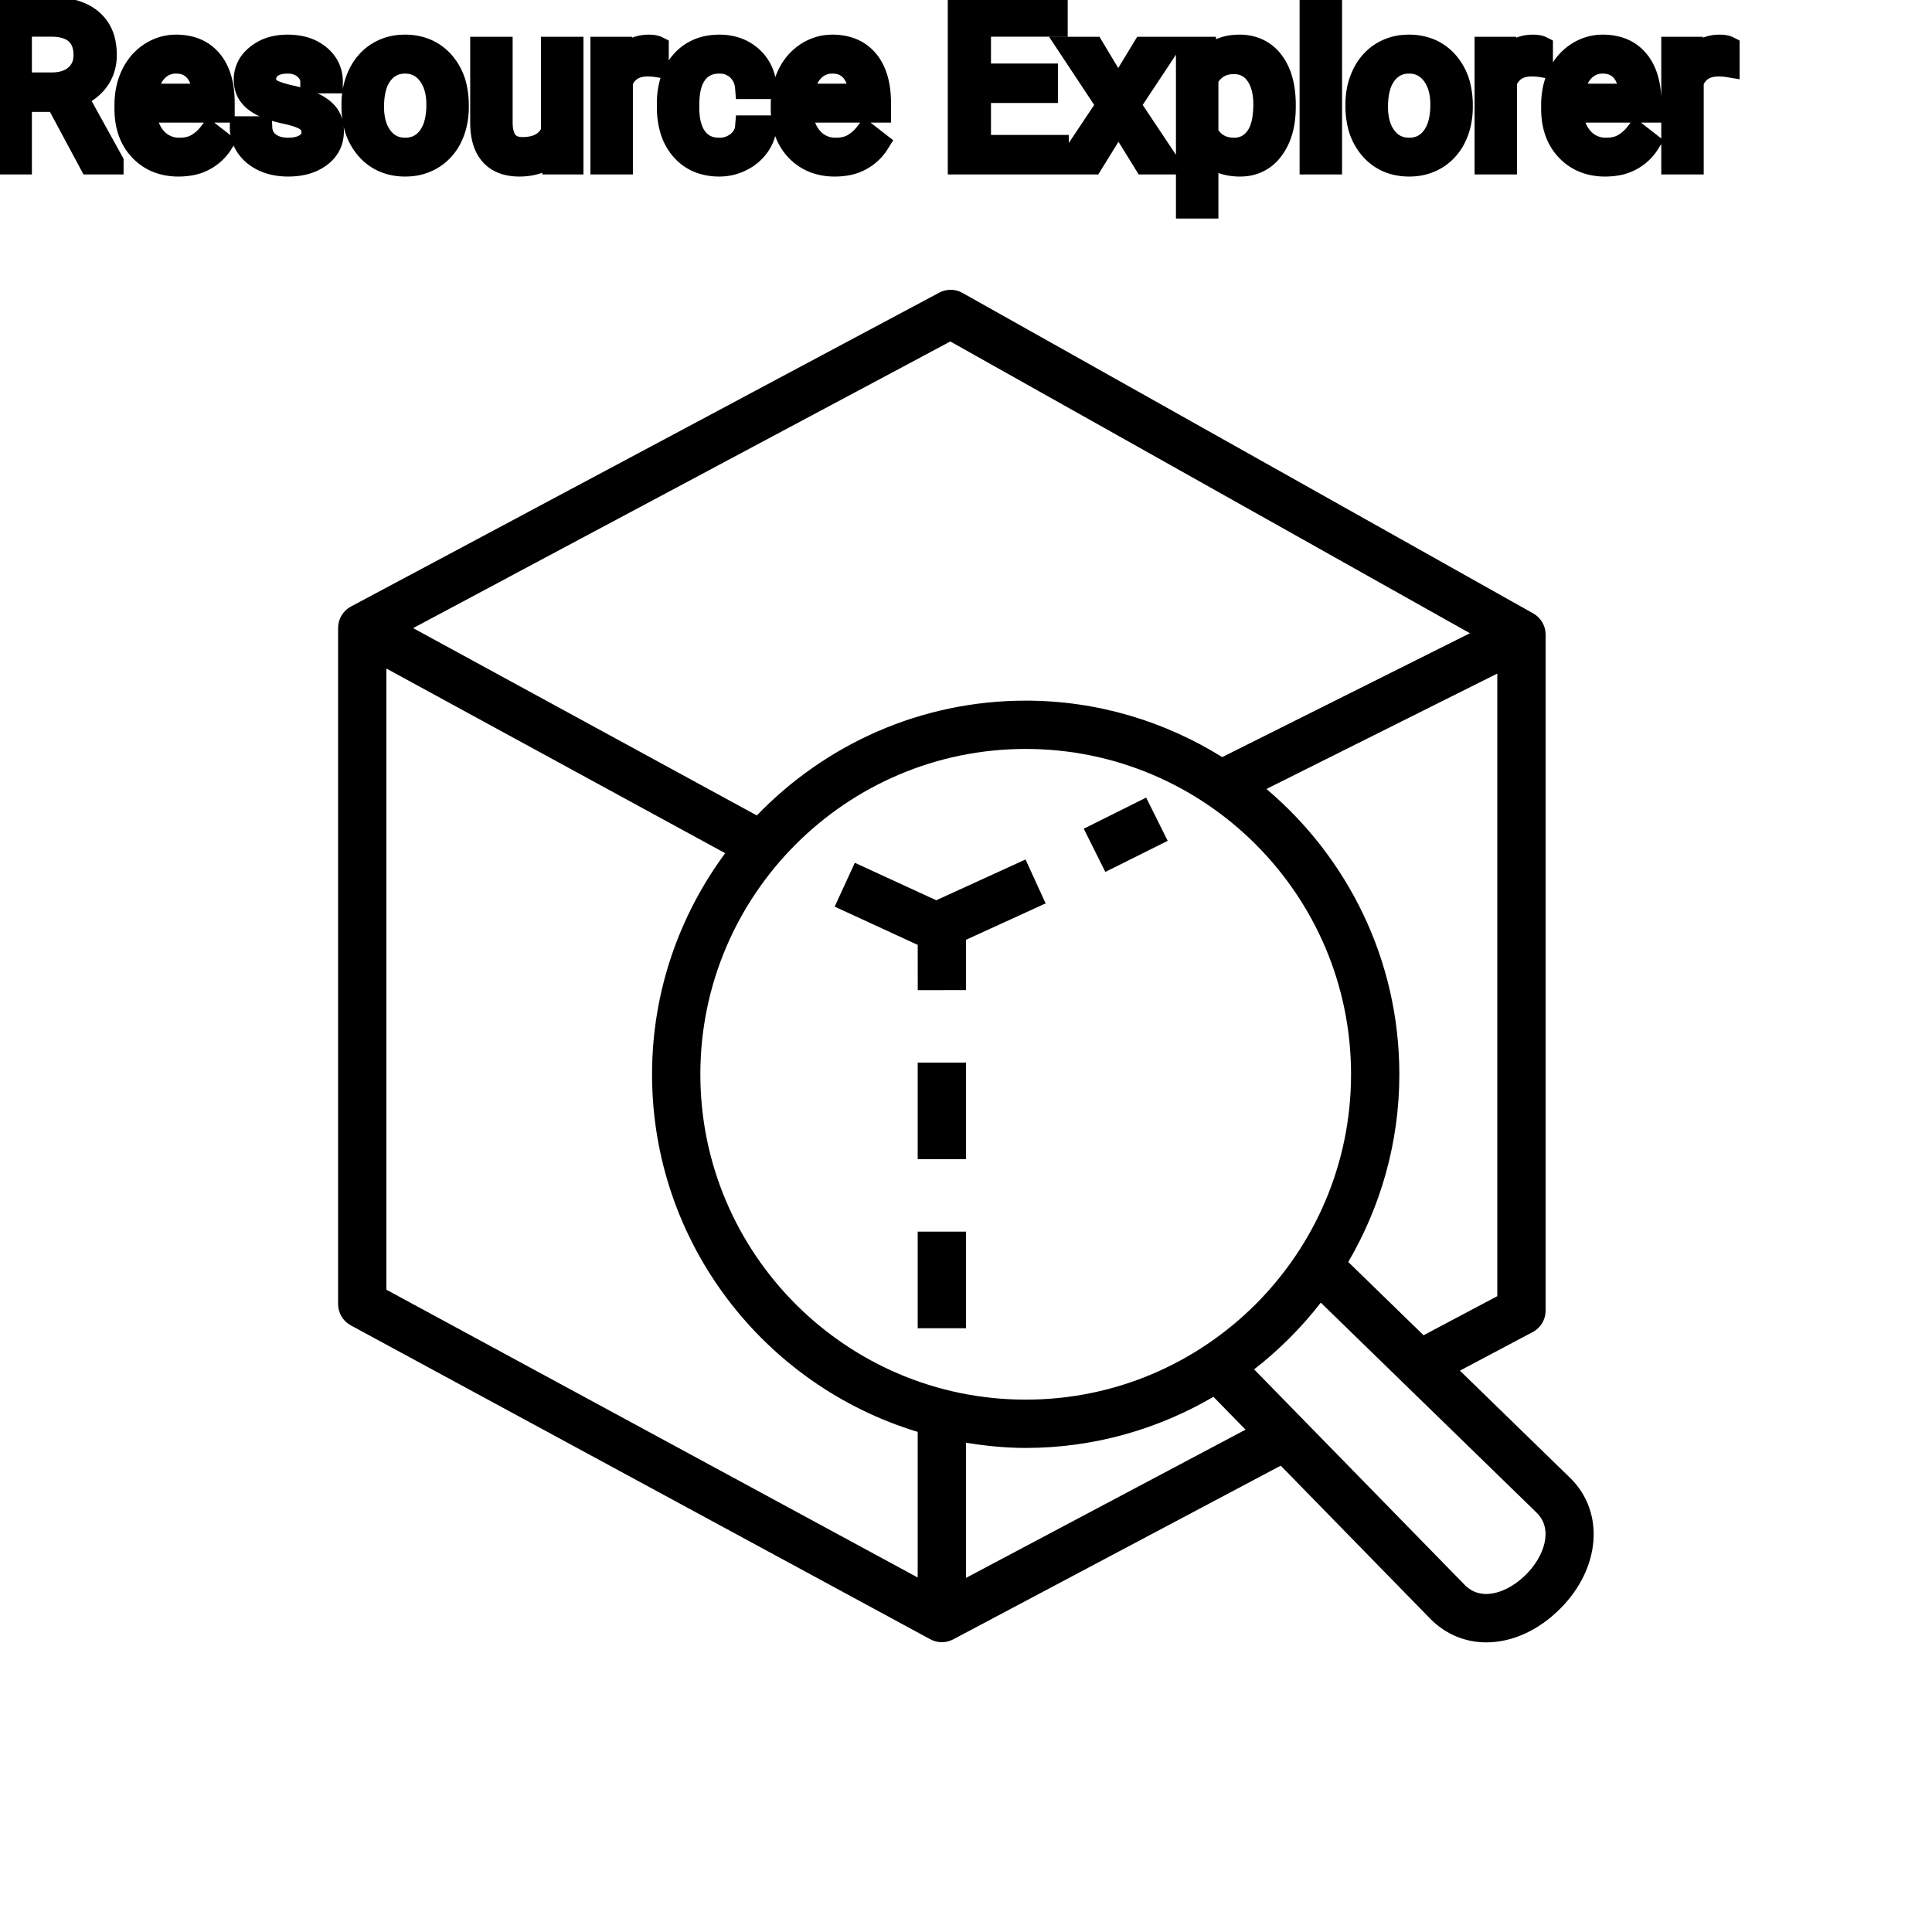 <?xml version="1.0" encoding="UTF-8"?>
<svg width="80px" height="80px" viewBox="0 0 80 80" version="1.1" xmlns="http://www.w3.org/2000/svg" xmlns:xlink="http://www.w3.org/1999/xlink">
    <title>Icon-Architecture/64/Arch_AWS-Resource-Explorer_64</title>
    
    <g id="Icon-Architecture/64/Arch_AWS-Resource-Explorer_64" stroke="none" stroke-width="1" fill="none" fill-rule="evenodd">
        
        <g id="Icon-Service/64/AWS-Resource-Explorer_64" transform="translate(14, 12)" fill="#000000">
            <path d="M33.459,21.027 L34.352,22.817 L31.769,24.105 L30.876,22.315 L33.459,21.027 Z M28.465,23.589 L29.297,25.408 L26,26.915 L26.002,28.999 L24.002,29 L24.001,27.126 L20.562,25.542 L21.397,23.726 L24.769,25.278 L28.465,23.589 Z M24,36 L26,36 L26,32 L24,32 L24,36 Z M24,43 L26,43 L26,39 L24,39 L24,43 Z M49.188,53.2 C48.476,53.913 47.379,54.354 46.664,53.641 L37.93,44.702 C38.963,43.9 39.89,42.973 40.691,41.939 L49.641,50.649 C50.33,51.338 49.935,52.454 49.188,53.2 L49.188,53.2 Z M26,53.337 L26,47.74 C26.807,47.87 27.629,47.956 28.472,47.956 C31.307,47.956 33.958,47.176 36.246,45.839 L37.575,47.199 L26,53.337 Z M2,15.683 L16.028,23.329 C14.134,25.896 13,29.056 13,32.484 C13,39.46 17.643,45.368 24,47.291 L24,53.321 L2,41.404 L2,15.683 Z M25.351,2.14 L46.866,14.221 L36.61,19.35 C34.242,17.877 31.459,17.012 28.472,17.012 C24.101,17.012 20.156,18.842 17.339,21.766 L3.107,14.009 L25.351,2.14 Z M28.472,45.956 C21.043,45.956 15,39.913 15,32.484 C15,25.055 21.043,19.012 28.472,19.012 C35.9,19.012 41.944,25.055 41.944,32.484 C41.944,39.913 35.9,45.956 28.472,45.956 L28.472,45.956 Z M44.947,43.29 L41.829,40.256 C43.165,37.969 43.944,35.318 43.944,32.484 C43.944,27.75 41.802,23.511 38.441,20.67 L48,15.891 L48,41.671 L44.947,43.29 Z M51.045,49.225 L46.452,44.755 L49.469,43.156 C49.796,42.983 50,42.643 50,42.273 L50,14.273 C50,13.911 49.805,13.578 49.489,13.401 L25.853,0.128 C25.556,-0.039 25.194,-0.043 24.893,0.117 L0.529,13.117 C0.203,13.291 -3.55271368e-15,13.631 -3.55271368e-15,14 L-3.55271368e-15,42 C-3.55271368e-15,42.367 0.201,42.704 0.523,42.879 L24.523,55.879 C24.672,55.96 24.836,56 25,56 C25.161,56 25.322,55.961 25.469,55.883 L39.032,48.69 L45.242,55.047 C45.886,55.691 46.697,56.007 47.548,56.007 C48.585,56.007 49.681,55.536 50.603,54.614 C52.265,52.953 52.46,50.64 51.045,49.225 L51.045,49.225 Z" id="Fill-1"></path>
        </g>
    </g><g transform="translate(12vw, 80vh)" id="svgGroup" stroke-linecap="round" fill-rule="evenodd" font-size="9pt" stroke="#000" stroke-width="0.25mm" fill="#000" style="stroke:#000;stroke-width:0.25mm;fill:#000"><path d="M 43.334 3.103 L 43.334 3.792 L 40.562 3.792 L 40.562 6.06 L 43.783 6.06 L 43.783 6.75 L 39.718 6.75 L 39.718 0.352 L 43.739 0.352 L 43.739 1.046 L 40.562 1.046 L 40.562 3.103 L 43.334 3.103 Z M 3.74 6.75 L 2.351 4.162 L 0.848 4.162 L 0.848 6.75 L 0 6.75 L 0 0.352 L 2.118 0.352 A 3.809 3.809 0 0 1 2.76 0.402 Q 3.102 0.461 3.376 0.587 A 1.789 1.789 0 0 1 3.781 0.844 A 1.588 1.588 0 0 1 4.307 1.732 A 2.453 2.453 0 0 1 4.364 2.276 A 1.864 1.864 0 0 1 4.273 2.868 A 1.64 1.64 0 0 1 4.041 3.318 A 1.849 1.849 0 0 1 3.382 3.875 A 2.342 2.342 0 0 1 3.142 3.981 L 4.645 6.697 L 4.645 6.75 L 3.74 6.75 Z M 13.724 3.393 L 12.907 3.393 Q 12.907 3.059 12.623 2.817 Q 12.34 2.575 11.909 2.575 Q 11.465 2.575 11.215 2.769 A 0.653 0.653 0 0 0 11.04 2.967 Q 10.967 3.098 10.964 3.263 A 0.771 0.771 0 0 0 10.964 3.274 A 0.588 0.588 0 0 0 10.994 3.467 A 0.48 0.48 0 0 0 11.197 3.718 A 1.093 1.093 0 0 0 11.348 3.796 Q 11.512 3.868 11.767 3.937 A 6.581 6.581 0 0 0 12.039 4.003 A 6.318 6.318 0 0 1 12.446 4.108 Q 12.783 4.208 13.025 4.329 A 1.901 1.901 0 0 1 13.281 4.481 Q 13.418 4.579 13.516 4.692 A 1.06 1.06 0 0 1 13.586 4.783 A 1.024 1.024 0 0 1 13.748 5.191 A 1.388 1.388 0 0 1 13.768 5.432 Q 13.768 6.069 13.258 6.453 Q 12.776 6.817 12.022 6.837 A 3.337 3.337 0 0 1 11.936 6.838 A 2.746 2.746 0 0 1 11.401 6.788 A 2.124 2.124 0 0 1 10.925 6.636 A 1.771 1.771 0 0 1 10.491 6.358 A 1.54 1.54 0 0 1 10.237 6.071 Q 9.989 5.708 9.989 5.287 L 10.802 5.287 A 0.932 0.932 0 0 0 10.875 5.612 A 0.827 0.827 0 0 0 11.129 5.935 A 1.072 1.072 0 0 0 11.531 6.128 Q 11.686 6.167 11.867 6.173 A 2.013 2.013 0 0 0 11.936 6.174 A 1.863 1.863 0 0 0 12.231 6.152 Q 12.393 6.126 12.524 6.07 A 0.941 0.941 0 0 0 12.676 5.988 A 0.689 0.689 0 0 0 12.841 5.837 A 0.554 0.554 0 0 0 12.955 5.489 A 0.698 0.698 0 0 0 12.919 5.258 A 0.581 0.581 0 0 0 12.707 4.977 A 1.05 1.05 0 0 0 12.538 4.878 Q 12.349 4.788 12.054 4.712 A 5.392 5.392 0 0 0 11.841 4.663 A 6.342 6.342 0 0 1 11.48 4.575 Q 11.11 4.473 10.861 4.346 Q 10.562 4.194 10.392 3.994 A 1.017 1.017 0 0 1 10.325 3.907 Q 10.151 3.652 10.151 3.3 A 1.206 1.206 0 0 1 10.55 2.396 A 1.694 1.694 0 0 1 10.646 2.312 A 1.752 1.752 0 0 1 11.429 1.952 A 2.471 2.471 0 0 1 11.909 1.907 A 2.559 2.559 0 0 1 12.473 1.966 A 1.757 1.757 0 0 1 13.221 2.325 Q 13.724 2.742 13.724 3.393 Z M 22.913 6.75 L 22.896 6.28 A 1.526 1.526 0 0 1 22.069 6.775 Q 21.819 6.836 21.522 6.838 A 2.996 2.996 0 0 1 21.502 6.838 A 2.086 2.086 0 0 1 21.043 6.79 Q 20.612 6.693 20.344 6.396 A 1.41 1.41 0 0 1 20.061 5.899 Q 19.945 5.556 19.942 5.089 L 19.942 1.995 L 20.755 1.995 L 20.755 5.067 Q 20.755 6.037 21.463 6.137 A 1.229 1.229 0 0 0 21.634 6.148 A 1.927 1.927 0 0 0 22.085 6.099 Q 22.648 5.964 22.874 5.454 L 22.874 1.995 L 23.687 1.995 L 23.687 6.75 L 22.913 6.75 Z M 45.259 1.995 L 46.301 3.731 L 47.355 1.995 L 48.305 1.995 L 46.749 4.346 L 48.353 6.75 L 47.413 6.75 L 46.314 4.97 L 45.215 6.75 L 44.271 6.75 L 45.875 4.346 L 44.319 1.995 L 45.259 1.995 Z M 30.911 5.251 L 31.68 5.251 A 1.432 1.432 0 0 1 31.481 5.901 A 1.772 1.772 0 0 1 31.399 6.029 A 1.828 1.828 0 0 1 30.79 6.574 A 2.169 2.169 0 0 1 30.707 6.618 A 1.997 1.997 0 0 1 29.791 6.838 A 2.346 2.346 0 0 1 29.093 6.739 A 1.839 1.839 0 0 1 28.246 6.19 A 2.171 2.171 0 0 1 27.782 5.31 Q 27.672 4.909 27.672 4.417 L 27.672 4.28 A 3.24 3.24 0 0 1 27.736 3.624 A 2.57 2.57 0 0 1 27.927 3.045 A 2.008 2.008 0 0 1 28.367 2.431 A 1.892 1.892 0 0 1 28.659 2.206 A 1.943 1.943 0 0 1 29.415 1.934 A 2.529 2.529 0 0 1 29.786 1.907 A 2.196 2.196 0 0 1 30.434 1.999 A 1.786 1.786 0 0 1 31.115 2.386 A 1.693 1.693 0 0 1 31.674 3.535 A 2.239 2.239 0 0 1 31.68 3.63 L 30.911 3.63 Q 30.876 3.168 30.562 2.872 A 1.078 1.078 0 0 0 29.833 2.576 A 1.402 1.402 0 0 0 29.786 2.575 A 1.374 1.374 0 0 0 29.365 2.637 A 1.081 1.081 0 0 0 28.826 3.021 A 1.469 1.469 0 0 0 28.599 3.468 Q 28.533 3.674 28.506 3.923 A 3.514 3.514 0 0 0 28.485 4.311 L 28.485 4.465 Q 28.485 5.287 28.824 5.73 A 1.1 1.1 0 0 0 29.61 6.165 A 1.611 1.611 0 0 0 29.791 6.174 A 1.171 1.171 0 0 0 30.551 5.911 A 1.007 1.007 0 0 0 30.795 5.629 A 0.914 0.914 0 0 0 30.911 5.251 Z M 53.183 4.351 L 53.183 4.425 Q 53.183 5.511 52.686 6.174 A 1.57 1.57 0 0 1 51.548 6.828 A 2.013 2.013 0 0 1 51.341 6.838 A 2.196 2.196 0 0 1 50.755 6.764 A 1.598 1.598 0 0 1 49.979 6.289 L 49.979 8.578 L 49.166 8.578 L 49.166 1.995 L 49.909 1.995 L 49.948 2.522 A 1.619 1.619 0 0 1 51.087 1.919 A 2.319 2.319 0 0 1 51.328 1.907 A 1.829 1.829 0 0 1 51.965 2.014 A 1.597 1.597 0 0 1 52.684 2.553 Q 53.183 3.199 53.183 4.351 Z M 5.212 4.504 L 5.212 4.355 A 3.17 3.17 0 0 1 5.288 3.646 A 2.581 2.581 0 0 1 5.482 3.092 A 2.191 2.191 0 0 1 5.93 2.466 A 2.033 2.033 0 0 1 6.238 2.221 Q 6.724 1.907 7.291 1.907 A 2.254 2.254 0 0 1 7.904 1.986 A 1.639 1.639 0 0 1 8.732 2.518 Q 9.246 3.129 9.246 4.267 L 9.246 4.605 L 6.025 4.605 A 2.111 2.111 0 0 0 6.096 5.114 A 1.516 1.516 0 0 0 6.436 5.741 A 1.282 1.282 0 0 0 7.37 6.173 A 1.652 1.652 0 0 0 7.436 6.174 A 1.763 1.763 0 0 0 7.764 6.145 Q 7.988 6.103 8.165 5.999 A 1.827 1.827 0 0 0 8.674 5.551 A 2.068 2.068 0 0 0 8.688 5.533 L 9.185 5.919 A 1.926 1.926 0 0 1 7.785 6.811 A 2.749 2.749 0 0 1 7.392 6.838 A 2.394 2.394 0 0 1 6.64 6.725 A 1.974 1.974 0 0 1 5.818 6.203 Q 5.212 5.568 5.212 4.504 Z M 32.388 4.504 L 32.388 4.355 A 3.17 3.17 0 0 1 32.464 3.646 A 2.581 2.581 0 0 1 32.658 3.092 A 2.191 2.191 0 0 1 33.105 2.466 A 2.033 2.033 0 0 1 33.414 2.221 Q 33.899 1.907 34.466 1.907 A 2.254 2.254 0 0 1 35.079 1.986 A 1.639 1.639 0 0 1 35.908 2.518 Q 36.422 3.129 36.422 4.267 L 36.422 4.605 L 33.201 4.605 A 2.111 2.111 0 0 0 33.272 5.114 A 1.516 1.516 0 0 0 33.612 5.741 A 1.282 1.282 0 0 0 34.546 6.173 A 1.652 1.652 0 0 0 34.611 6.174 A 1.763 1.763 0 0 0 34.939 6.145 Q 35.163 6.103 35.341 5.999 A 1.827 1.827 0 0 0 35.85 5.551 A 2.068 2.068 0 0 0 35.864 5.533 L 36.36 5.919 A 1.926 1.926 0 0 1 34.961 6.811 A 2.749 2.749 0 0 1 34.567 6.838 A 2.394 2.394 0 0 1 33.816 6.725 A 1.974 1.974 0 0 1 32.994 6.203 Q 32.388 5.568 32.388 4.504 Z M 64.288 4.504 L 64.288 4.355 A 3.17 3.17 0 0 1 64.364 3.646 A 2.581 2.581 0 0 1 64.558 3.092 A 2.191 2.191 0 0 1 65.005 2.466 A 2.033 2.033 0 0 1 65.314 2.221 Q 65.799 1.907 66.366 1.907 A 2.254 2.254 0 0 1 66.979 1.986 A 1.639 1.639 0 0 1 67.808 2.518 Q 68.322 3.129 68.322 4.267 L 68.322 4.605 L 65.101 4.605 A 2.111 2.111 0 0 0 65.172 5.114 A 1.516 1.516 0 0 0 65.511 5.741 A 1.282 1.282 0 0 0 66.446 6.173 A 1.652 1.652 0 0 0 66.511 6.174 A 1.763 1.763 0 0 0 66.839 6.145 Q 67.063 6.103 67.241 5.999 A 1.827 1.827 0 0 0 67.75 5.551 A 2.068 2.068 0 0 0 67.764 5.533 L 68.26 5.919 A 1.926 1.926 0 0 1 66.861 6.811 A 2.749 2.749 0 0 1 66.467 6.838 A 2.394 2.394 0 0 1 65.716 6.725 A 1.974 1.974 0 0 1 64.894 6.203 Q 64.288 5.568 64.288 4.504 Z M 55.099 0 L 55.099 6.75 L 54.286 6.75 L 54.286 0 L 55.099 0 Z M 14.612 4.386 L 14.612 4.329 A 3.057 3.057 0 0 1 14.699 3.587 A 2.573 2.573 0 0 1 14.886 3.072 A 2.16 2.16 0 0 1 15.301 2.486 A 1.957 1.957 0 0 1 15.651 2.21 A 2.036 2.036 0 0 1 16.596 1.913 A 2.491 2.491 0 0 1 16.77 1.907 A 2.277 2.277 0 0 1 17.523 2.027 A 1.937 1.937 0 0 1 18.341 2.58 A 2.29 2.29 0 0 1 18.86 3.608 A 3.373 3.373 0 0 1 18.94 4.368 L 18.94 4.425 A 3.114 3.114 0 0 1 18.861 5.142 A 2.577 2.577 0 0 1 18.675 5.671 A 2.056 2.056 0 0 1 18.147 6.361 A 2.001 2.001 0 0 1 17.914 6.53 A 2.045 2.045 0 0 1 16.995 6.829 A 2.529 2.529 0 0 1 16.778 6.838 A 2.262 2.262 0 0 1 16.028 6.718 A 1.938 1.938 0 0 1 15.212 6.166 A 2.297 2.297 0 0 1 14.686 5.111 A 3.357 3.357 0 0 1 14.612 4.386 Z M 56.184 4.386 L 56.184 4.329 A 3.057 3.057 0 0 1 56.271 3.587 A 2.573 2.573 0 0 1 56.459 3.072 A 2.16 2.16 0 0 1 56.873 2.486 A 1.957 1.957 0 0 1 57.223 2.21 A 2.036 2.036 0 0 1 58.168 1.913 A 2.491 2.491 0 0 1 58.342 1.907 A 2.277 2.277 0 0 1 59.095 2.027 A 1.937 1.937 0 0 1 59.913 2.58 A 2.29 2.29 0 0 1 60.432 3.608 A 3.373 3.373 0 0 1 60.513 4.368 L 60.513 4.425 A 3.114 3.114 0 0 1 60.433 5.142 A 2.577 2.577 0 0 1 60.247 5.671 A 2.056 2.056 0 0 1 59.719 6.361 A 2.001 2.001 0 0 1 59.487 6.53 A 2.045 2.045 0 0 1 58.567 6.829 A 2.529 2.529 0 0 1 58.351 6.838 A 2.262 2.262 0 0 1 57.6 6.718 A 1.938 1.938 0 0 1 56.784 6.166 A 2.297 2.297 0 0 1 56.258 5.111 A 3.357 3.357 0 0 1 56.184 4.386 Z M 27.22 1.969 L 27.22 2.725 A 2.251 2.251 0 0 0 26.977 2.698 A 2.782 2.782 0 0 0 26.82 2.694 Q 26.042 2.694 25.75 3.338 A 1.445 1.445 0 0 0 25.734 3.375 L 25.734 6.75 L 24.921 6.75 L 24.921 1.995 L 25.712 1.995 L 25.726 2.544 Q 26.106 1.938 26.789 1.909 A 1.636 1.636 0 0 1 26.859 1.907 Q 27.097 1.907 27.22 1.969 Z M 63.831 1.969 L 63.831 2.725 A 2.251 2.251 0 0 0 63.588 2.698 A 2.782 2.782 0 0 0 63.431 2.694 Q 62.653 2.694 62.361 3.338 A 1.445 1.445 0 0 0 62.345 3.375 L 62.345 6.75 L 61.532 6.75 L 61.532 1.995 L 62.323 1.995 L 62.336 2.544 Q 62.717 1.938 63.399 1.909 A 1.636 1.636 0 0 1 63.47 1.907 Q 63.708 1.907 63.831 1.969 Z M 71.561 1.969 L 71.561 2.725 A 2.251 2.251 0 0 0 71.318 2.698 A 2.782 2.782 0 0 0 71.161 2.694 Q 70.383 2.694 70.091 3.338 A 1.445 1.445 0 0 0 70.075 3.375 L 70.075 6.75 L 69.262 6.75 L 69.262 1.995 L 70.053 1.995 L 70.066 2.544 Q 70.447 1.938 71.129 1.909 A 1.636 1.636 0 0 1 71.2 1.907 Q 71.438 1.907 71.561 1.969 Z M 15.429 4.425 A 2.772 2.772 0 0 0 15.477 4.954 Q 15.537 5.264 15.674 5.51 A 1.545 1.545 0 0 0 15.796 5.695 Q 16.163 6.174 16.778 6.174 A 1.269 1.269 0 0 0 17.268 6.083 Q 17.547 5.967 17.75 5.706 A 1.471 1.471 0 0 0 17.763 5.689 A 1.648 1.648 0 0 0 18.018 5.171 Q 18.086 4.945 18.112 4.672 A 3.655 3.655 0 0 0 18.127 4.329 A 2.687 2.687 0 0 0 18.076 3.789 Q 18.009 3.459 17.851 3.2 A 1.586 1.586 0 0 0 17.756 3.061 A 1.231 1.231 0 0 0 17.341 2.705 Q 17.088 2.575 16.77 2.575 Q 16.18 2.575 15.813 3.035 A 1.515 1.515 0 0 0 15.798 3.054 A 1.589 1.589 0 0 0 15.546 3.552 Q 15.477 3.772 15.449 4.039 A 3.676 3.676 0 0 0 15.429 4.425 Z M 57.001 4.425 A 2.772 2.772 0 0 0 57.049 4.954 Q 57.109 5.264 57.247 5.51 A 1.545 1.545 0 0 0 57.368 5.695 Q 57.735 6.174 58.351 6.174 A 1.269 1.269 0 0 0 58.84 6.083 Q 59.119 5.967 59.322 5.706 A 1.471 1.471 0 0 0 59.335 5.689 A 1.648 1.648 0 0 0 59.59 5.171 Q 59.659 4.945 59.684 4.672 A 3.655 3.655 0 0 0 59.7 4.329 A 2.687 2.687 0 0 0 59.649 3.789 Q 59.581 3.459 59.424 3.2 A 1.586 1.586 0 0 0 59.328 3.061 A 1.231 1.231 0 0 0 58.913 2.705 Q 58.66 2.575 58.342 2.575 Q 57.752 2.575 57.386 3.035 A 1.515 1.515 0 0 0 57.371 3.054 A 1.589 1.589 0 0 0 57.118 3.552 Q 57.049 3.772 57.021 4.039 A 3.676 3.676 0 0 0 57.001 4.425 Z M 49.979 3.252 L 49.979 5.524 Q 50.344 6.174 51.095 6.174 A 1.184 1.184 0 0 0 51.561 6.086 Q 51.818 5.977 52.006 5.735 A 1.403 1.403 0 0 0 52.025 5.711 A 1.501 1.501 0 0 0 52.242 5.28 Q 52.31 5.073 52.341 4.818 A 3.91 3.91 0 0 0 52.37 4.333 Q 52.37 3.746 52.187 3.339 A 1.503 1.503 0 0 0 52.027 3.063 A 1.086 1.086 0 0 0 51.241 2.605 A 1.414 1.414 0 0 0 51.086 2.597 Q 50.426 2.597 50.061 3.121 A 1.623 1.623 0 0 0 49.979 3.252 Z M 0.848 1.046 L 0.848 3.472 L 2.145 3.472 Q 2.685 3.472 3.035 3.231 A 1.174 1.174 0 0 0 3.144 3.146 A 1.069 1.069 0 0 0 3.51 2.409 A 1.486 1.486 0 0 0 3.516 2.276 Q 3.516 1.734 3.22 1.423 A 1 1 0 0 0 3.162 1.367 Q 2.808 1.05 2.14 1.046 L 0.848 1.046 Z M 6.051 3.938 L 8.433 3.938 L 8.433 3.876 Q 8.407 3.417 8.236 3.111 A 1.13 1.13 0 0 0 8.099 2.916 A 0.983 0.983 0 0 0 7.445 2.584 A 1.39 1.39 0 0 0 7.291 2.575 A 1.106 1.106 0 0 0 6.768 2.698 A 1.14 1.14 0 0 0 6.464 2.933 A 1.417 1.417 0 0 0 6.188 3.379 Q 6.114 3.563 6.074 3.785 A 2.741 2.741 0 0 0 6.051 3.938 Z M 33.227 3.938 L 35.609 3.938 L 35.609 3.876 Q 35.583 3.417 35.412 3.111 A 1.13 1.13 0 0 0 35.275 2.916 A 0.983 0.983 0 0 0 34.62 2.584 A 1.39 1.39 0 0 0 34.466 2.575 A 1.106 1.106 0 0 0 33.944 2.698 A 1.14 1.14 0 0 0 33.64 2.933 A 1.417 1.417 0 0 0 33.363 3.379 Q 33.29 3.563 33.25 3.785 A 2.741 2.741 0 0 0 33.227 3.938 Z M 65.127 3.938 L 67.509 3.938 L 67.509 3.876 Q 67.483 3.417 67.312 3.111 A 1.13 1.13 0 0 0 67.175 2.916 A 0.983 0.983 0 0 0 66.52 2.584 A 1.39 1.39 0 0 0 66.366 2.575 A 1.106 1.106 0 0 0 65.844 2.698 A 1.14 1.14 0 0 0 65.54 2.933 A 1.417 1.417 0 0 0 65.263 3.379 Q 65.19 3.563 65.15 3.785 A 2.741 2.741 0 0 0 65.127 3.938 Z" vector-effect="non-scaling-stroke"/></g>
</svg>
